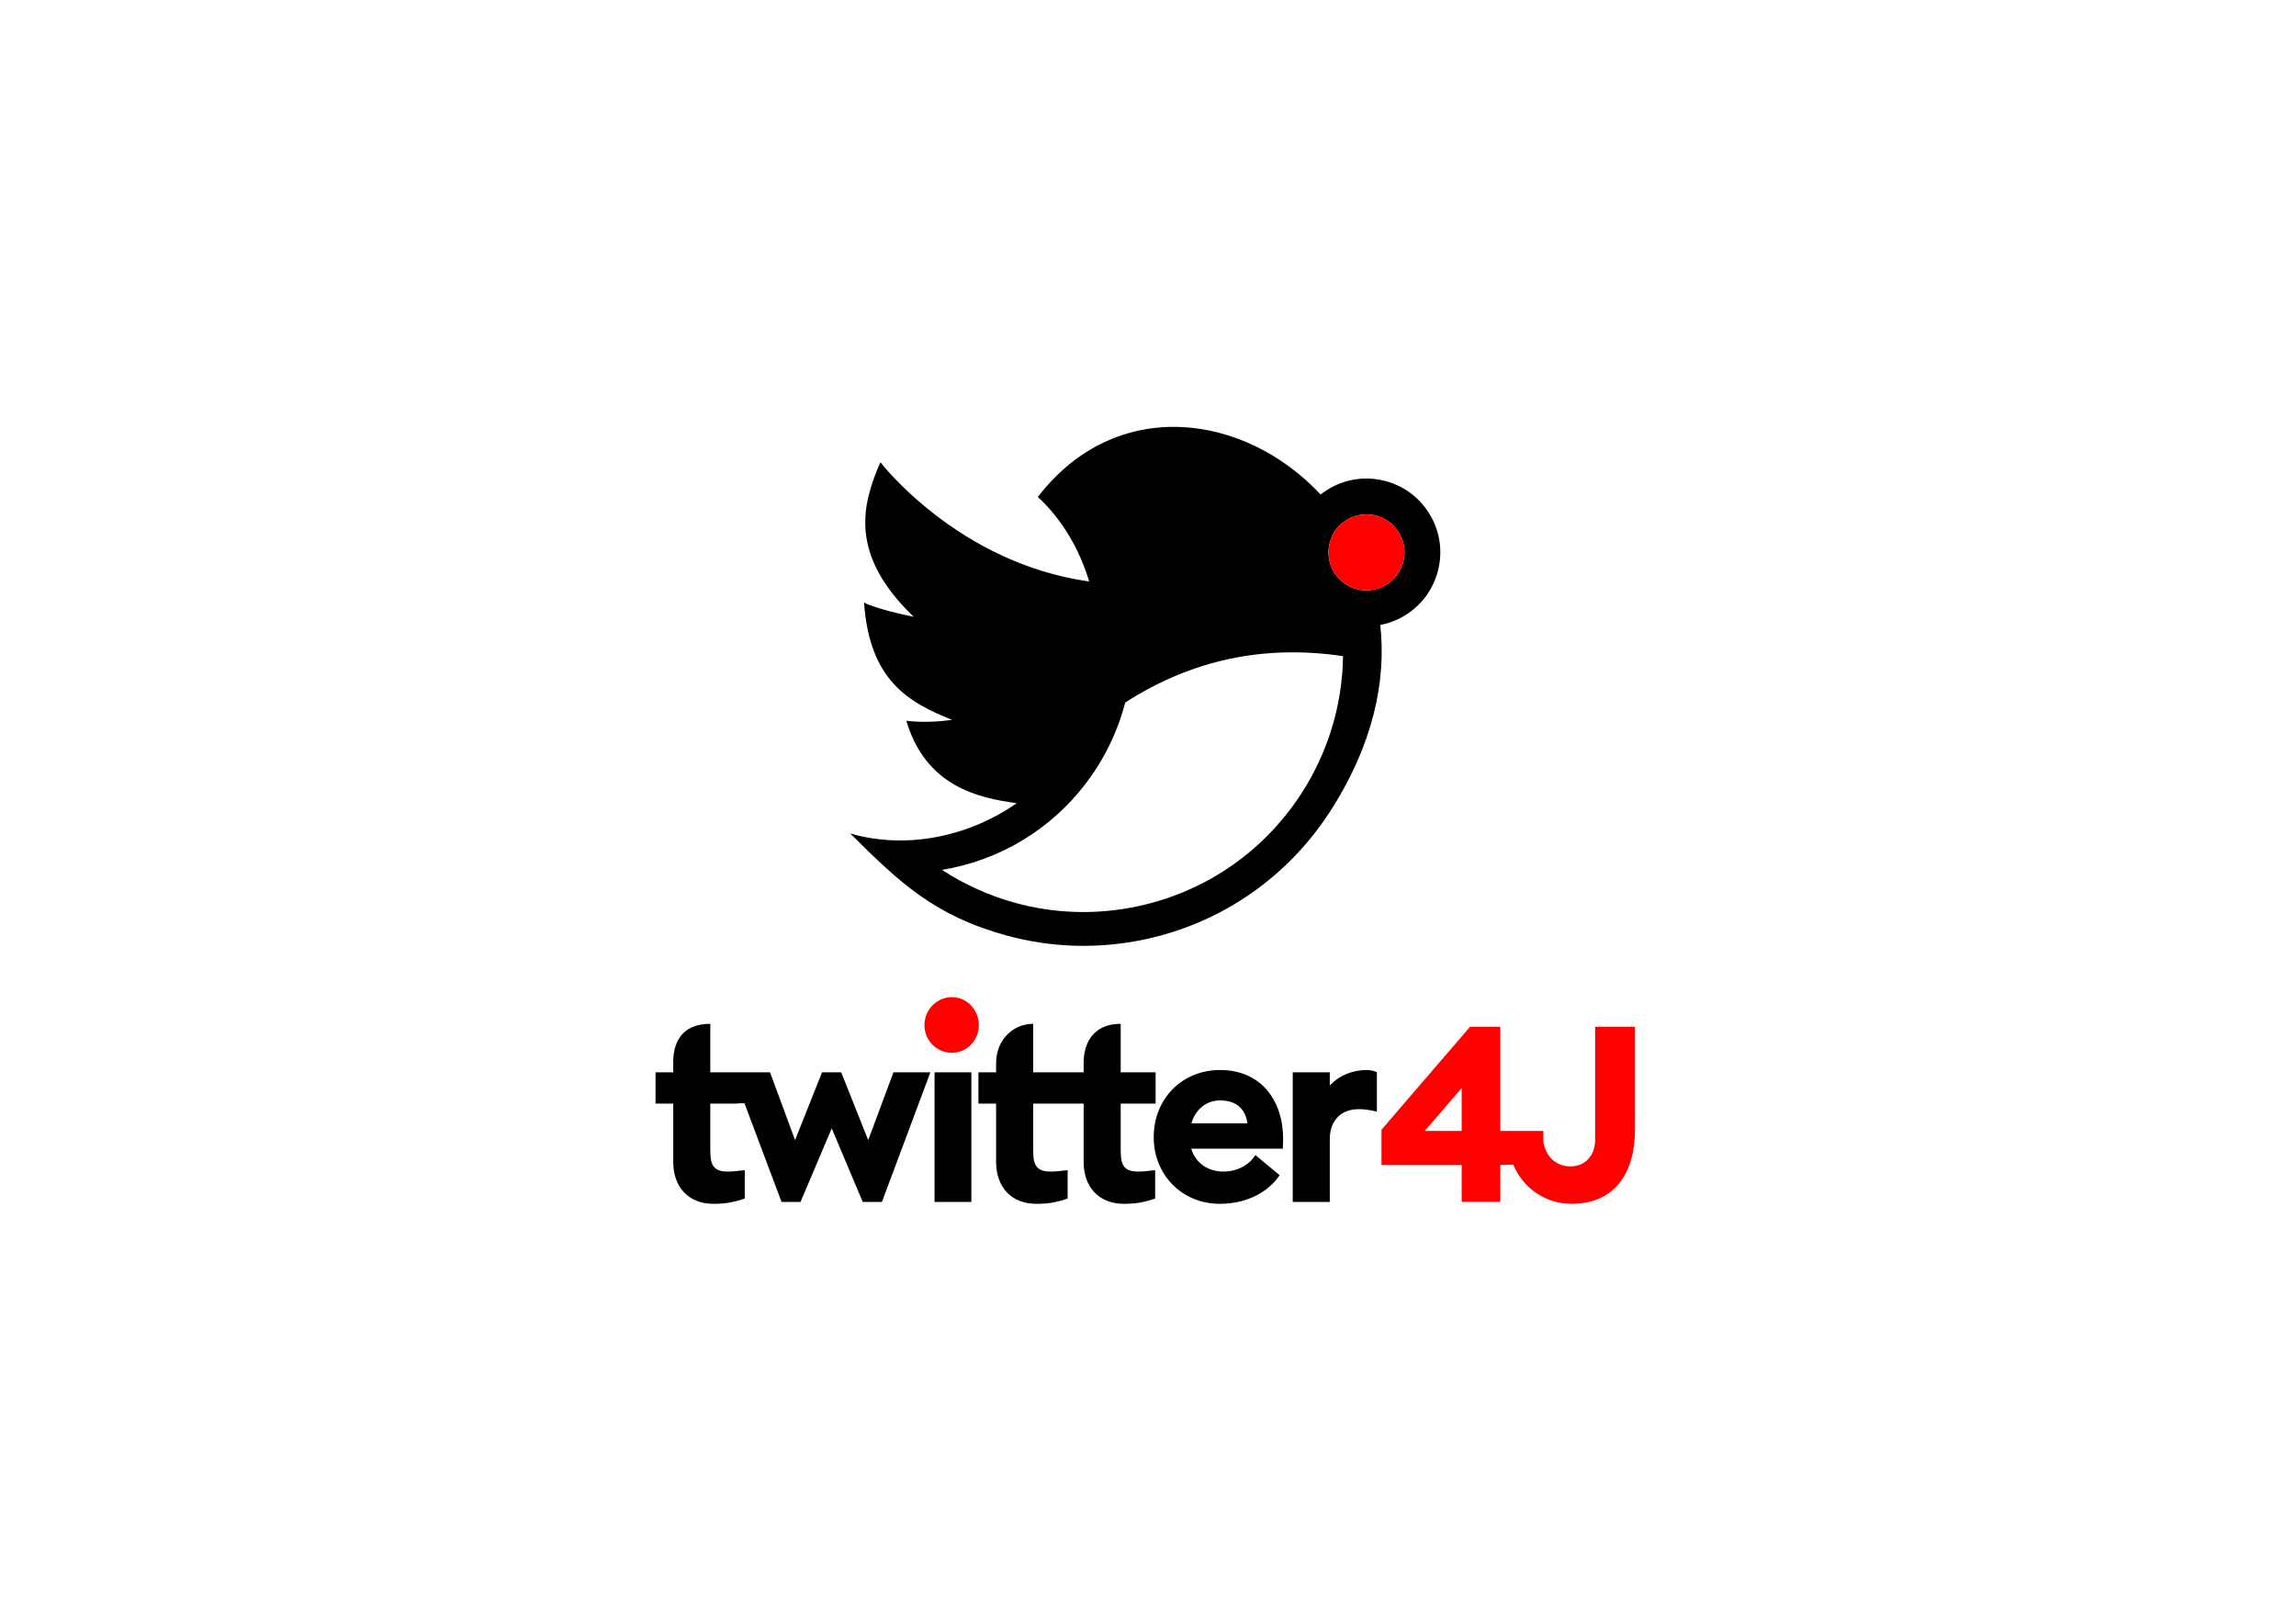 <?xml version="1.0" encoding="utf-8"?>
<!-- Generator: Adobe Illustrator 26.5.0, SVG Export Plug-In . SVG Version: 6.00 Build 0)  -->
<svg version="1.1" id="Layer_1" xmlns="http://www.w3.org/2000/svg" x="0px" y="0px"
	 viewBox="0 0 841.89 595.28" style="enable-background:new 0 0 841.89 595.28;"
	 xml:space="preserve">
<style type="text/css">
	.st0{fill-rule:evenodd;clip-rule:evenodd;}
	.st1{fill-rule:evenodd;clip-rule:evenodd;fill:#FF0000;}
</style>
<path class="st0" d="M417.165,332.259c25.682-5.469,46.715-20.83,59.96-41.243
	c9.594-14.783,15.1-32.218,15.33-50.465
	c-29.055-4.319-55.654,1.428-79.856,17.006
	c-2.548,9.805-6.856,19.022-12.643,27.213
	c-11.674,16.526-29.353,28.868-50.69,33.413c-1.288,0.273-2.576,0.516-3.864,0.729
	c8.25,5.381,17.329,9.488,26.916,12.113
	C386.478,334.901,401.772,335.538,417.165,332.259L417.165,332.259z M322.81,169.453
	c0,0,28.369,37.026,76.584,43.731c-3.604-11.893-9.958-22.806-18.844-30.996
	c28.905-37.449,75.966-30.639,103.689-0.883c0.484-0.383,0.984-0.752,1.496-1.105
	c2.869-1.972,6.131-3.419,9.678-4.174c3.547-0.755,7.117-0.764,10.539-0.131
	c3.572,0.661,6.916,2.002,9.844,3.901c2.928,1.899,5.516,4.407,7.572,7.4
	c1.973,2.867,3.42,6.13,4.176,9.678c0.754,3.546,0.764,7.117,0.131,10.539
	c-0.654,3.536-2,6.876-3.916,9.833l0.016,0.01
	c-1.9,2.928-4.408,5.515-7.4,7.574c-2.867,1.972-6.133,3.419-9.68,4.175
	l-0.576,0.116c2.281,20.635-2.715,44.188-18.586,68.649
	c-14.975,23.076-38.75,40.441-67.782,46.624c-17.352,3.695-34.64,2.965-50.686-1.428
	c-26.196-7.172-39.137-19.277-57.304-37.412
	c20.55,5.998,43.528,1.176,61.053-11.104
	c-14.671-1.94-33.44-6.462-40.49-30.215c0,0,6.908,1.073,16.77-0.323
	c-15.904-6.363-30.269-14.39-32.273-43.016c0,0,3.696,2.255,18.215,5.242
	C311.106,203.167,316.104,184.944,322.81,169.453L322.81,169.453z M493.559,190.769
	L493.5,190.806l-0.012,0.007l-0.068,0.045l-0.062,0.041l-0.006,0.004l-0.068,0.046
	l-0.066,0.045l-0.002,0l-0.066,0.046l-0.012,0.008L493.125,191.057l-0.014,0.008
	l-0.012,0.008l-0.012,0.008l-0.012,0.008l0,0l-0.012,0.008l-0.012,0.008
	l-0.012,0.008l-0.012,0.008l-0.012,0.008l-0.012,0.008l-0.012,0.008l-0.012,0.008
	l-0.012,0.008l-0.012,0.009l-0.012,0.008l-0.01,0.007l-0.002,0.002l-0.012,0.008
	l-0.012,0.008l-0.012,0.009l-0.012,0.008l-0.012,0.008l-0.012,0.008l-0.012,0.009
	l-0.012,0.009l-0.012,0.008l-0.012,0.009l-0.012,0.008l-0.006,0.005l-0.006,0.003
	l-0.012,0.009l-0.012,0.008l-0.012,0.009L492.75,191.326l-0.012,0.009l-0.012,0.008
	l-0.012,0.009l-0.012,0.008l-0.012,0.009l-0.012,0.008l-0.012,0.009l-0.002,0.003
	l-0.01,0.005l-0.01,0.009l-0.014,0.008l-0.01,0.009l-0.012,0.009l-0.012,0.008
	l-0.012,0.009l-0.012,0.009l-0.012,0.008l-0.012,0.009l-0.01,0.009l-0.012,0.008
	v0.001l-0.012,0.008l-0.006,0.005c-2.166,1.535-3.74,3.811-4.602,6.384
	c-0.826,2.337-1.037,4.924-0.482,7.527c0.103,0.485,0.23,0.96,0.381,1.422
	c0.824,2.607,2.443,5.036,4.969,6.886c0.076,0.055,0.152,0.109,0.227,0.163
	l0.103,0.072c0.119,0.083,0.24,0.164,0.361,0.242l0.182,0.116l0.074,0.047
	l0.17,0.103l0.014,0.009l0.023,0.014l0.17,0.1l0.049,0.027l0.178,0.1
	l0.027,0.016l0.031,0.016l0.172,0.092l0.037,0.02
	c2.193,1.148,4.705,1.721,7.293,1.562l0.025-0.001l0.15-0.011
	c1.816-0.131,3.615-0.619,5.287-1.466l0.068-0.035l0.137-0.071l0.068-0.036
	l0.131-0.071l0.004-0.002l0.066-0.037l0.066-0.038l0.01-0.005l0.062-0.036
	l0.16-0.092l0.076-0.046l0.154-0.094l0.066-0.041l0.125-0.079l0.057-0.036
	l0.002-0.002l0.012-0.007l0.068-0.045l0.062-0.042l0.006-0.004l0.068-0.045
	l0.068-0.045v-0.001l0.068-0.046l0.068-0.048l0.002-0.001l0.066-0.047
	l0.07-0.049l0.002-0.003l0.064-0.046l0.068-0.05l0.006-0.004l0.062-0.047
	l0.066-0.051l0.004-0.004l0.065-0.046l0.066-0.053l0.006-0.002l0.061-0.049
	l0.066-0.052l0.006-0.004c1.19-0.945,2.209-2.071,3.029-3.335
	c0.205-0.316,0.396-0.641,0.576-0.972c0.639-1.155,1.111-2.391,1.352-3.644
	l0.002-0.002v-0.002v-0.005l0.035-0.16L514.703,205.312l0.018-0.083l0.018-0.083
	v-0.001l0.016-0.085l0.014-0.081l0.002-0.001l0.012-0.08l0.027-0.162
	l0.014-0.081l0.002-0.013l0.01-0.069c0.184-1.217,0.205-2.473,0.049-3.745
	c-0.186-1.627-0.662-3.202-1.457-4.726L513.375,196.01l-0.004-0.009
	c-0.178-0.336-0.369-0.664-0.572-0.981l-0.037-0.059l-0.008-0.011l-0.045-0.069
	l-0.09-0.137l-0.045-0.067v-0.001l-0.047-0.067l-0.014-0.02
	c-1.852-2.708-4.52-4.55-7.465-5.423l-0.15-0.044l-0.057-0.017
	c-0.109-0.031-0.221-0.061-0.33-0.089l-0.008-0.001l-0.082-0.021l-0.076-0.02
	l-0.006-0.001l-0.082-0.02l-0.076-0.017l-0.006-0.002l-0.082-0.019l-0.076-0.017
	l-0.006-0.002l-0.082-0.018l-0.078-0.016l-0.004-0.001l-0.084-0.017l-0.08-0.016
	h-0.002l-0.082-0.016l-0.08-0.015h-0.002l-0.08-0.014l-0.08-0.014l-0.008-0.001
	l-0.074-0.012l-0.08-0.013l-0.014-0.002l-0.068-0.01
	c-1.137-0.171-2.309-0.201-3.494-0.077l-0.004,0
	c-0.088,0.009-0.178,0.02-0.266,0.03l-0.172,0.023l-0.008,0.001
	c-1.438,0.194-2.859,0.615-4.209,1.272l-0.07,0.034
	c-0.072,0.035-0.143,0.071-0.215,0.108l-0.127,0.066l-0.068,0.036l-0.061,0.033
	c-0.082,0.044-0.162,0.089-0.244,0.135l-0.016,0.01l-0.014,0.008
	c-0.09,0.05-0.178,0.102-0.266,0.154l-0.023,0.015l-0.01,0.005
	C493.75,190.647,493.654,190.707,493.559,190.769L493.559,190.769z"/>
<path class="st1" d="M512.619,194.744c-4.176-6.29-12.717-8.029-19.06-3.976
	l-1.027,0.724c-6.84,4.828-7.812,17.032,0.939,22.709
	c4.648,3.017,10.695,3.01,15.354-0.12c2.811-1.887,5.189-5.184,5.846-8.608
	C515.406,201.636,514.822,198.062,512.619,194.744L512.619,194.744z"/>
<path class="st0" d="M390.859,393.128h6.487v-3.518c0-6.775,3.23-14.262,13.587-14.262
	v17.779h12.807v11.478h-12.807v15.281c0,5.52-0.178,9.637,6.35,9.637
	c1.797,0,3.52-0.23,5.299-0.416l0.988-0.104v10.4l-0.611,0.205
	c-3.785,1.258-6.852,1.73-10.899,1.73c-9.164,0-14.713-6.225-14.713-15.303
	v-21.432h-18.511v15.281c0,5.52-0.179,9.637,6.35,9.637
	c1.797,0,3.52-0.23,5.298-0.416l0.99-0.104v10.4l-0.613,0.205
	c-3.784,1.258-6.851,1.73-10.898,1.73c-9.164,0-14.714-6.225-14.714-15.303
	v-21.432h-6.487v-11.478h6.487v-3.398c0-8.361,6.085-14.381,13.587-14.381v17.779
	H390.859L390.859,393.128z M272.994,404.493h-2.5v0.113h-10.046v15.281
	c0,5.52-0.178,9.637,6.349,9.637c1.797,0,3.52-0.23,5.3-0.416l0.989-0.104
	v10.4l-0.613,0.205c-3.785,1.258-6.852,1.73-10.898,1.73
	c-9.164,0-14.713-6.225-14.713-15.303v-21.432h-6.488v-11.478h6.488v-3.875
	c0-6.387,2.633-13.904,13.587-13.904v17.779h17.892h4.012l9.18,24.85
	l9.894-24.85h7.027l9.896,24.859l9.264-24.859h13.539l-17.772,47.539h-7.029
	l-11.373-26.99l-11.452,26.99h-6.942L272.994,404.493L272.994,404.493z
	 M342.672,440.667v-47.539h13.502v47.539H342.672L342.672,440.667z M436.799,421.12
	c1.596,5.354,6.197,8.404,11.908,8.404c4.205,0,8.551-1.832,11.072-5.279
	l0.562-0.77l8.881,7.385l-0.5,0.68c-4.926,6.699-13.244,9.801-21.363,9.801
	c-13.978,0-24.318-10.594-24.318-24.486c0-13.924,10.287-24.57,24.318-24.57
	c14.965,0,23.137,11.053,23.137,25.328c0,0.873-0.082,1.744-0.082,2.611v0.896
	H436.799L436.799,421.12z M487.598,397.944c3.516-3.709,8.195-5.598,13.502-5.66
	c1.031-0.012,2.209,0.205,3.182,0.559l0.588,0.215v14.471l-1.084-0.244
	c-1.688-0.361-3.746-0.654-5.457-0.654c-6.891,0-10.73,4.414-10.73,11.066v22.971
	h-13.586v-47.539h13.586V397.944L487.598,397.944z M436.863,411.831h20.533
	c-0.766-5.416-4.166-8.404-10.037-8.404
	C442.125,403.427,438.209,407.019,436.863,411.831L436.863,411.831z"/>
<path class="st1" d="M349.004,365.577c-5.598,0-10.029,4.705-10.029,10.25
	c0,5.561,4.445,10.139,10.029,10.139c5.599,0,9.919-4.596,9.919-10.139
	C358.923,370.306,354.626,365.577,349.004,365.577L349.004,365.577z"/>
<path class="st1" d="M565.916,418.675l0.166,0.752c1.078,4.895,4.666,8.191,9.777,8.191
	c5.688,0,9.049-4.291,9.049-9.758v-41.42h14.607v37.797
	c0,15.139-6.896,27.104-23.301,27.104c-9.549,0-17.881-5.875-21.312-14.35h-0.285
	l-4.486,0.119v13.523h-14.166v-13.523h-29.4l0.004-12.947l32.467-37.723h11.096
	v38.184c5.262,0,10.523,0,15.785,0V418.675L565.916,418.675z M522.426,414.624h13.539
	v-15.711L522.426,414.624L522.426,414.624z"/>
</svg>
